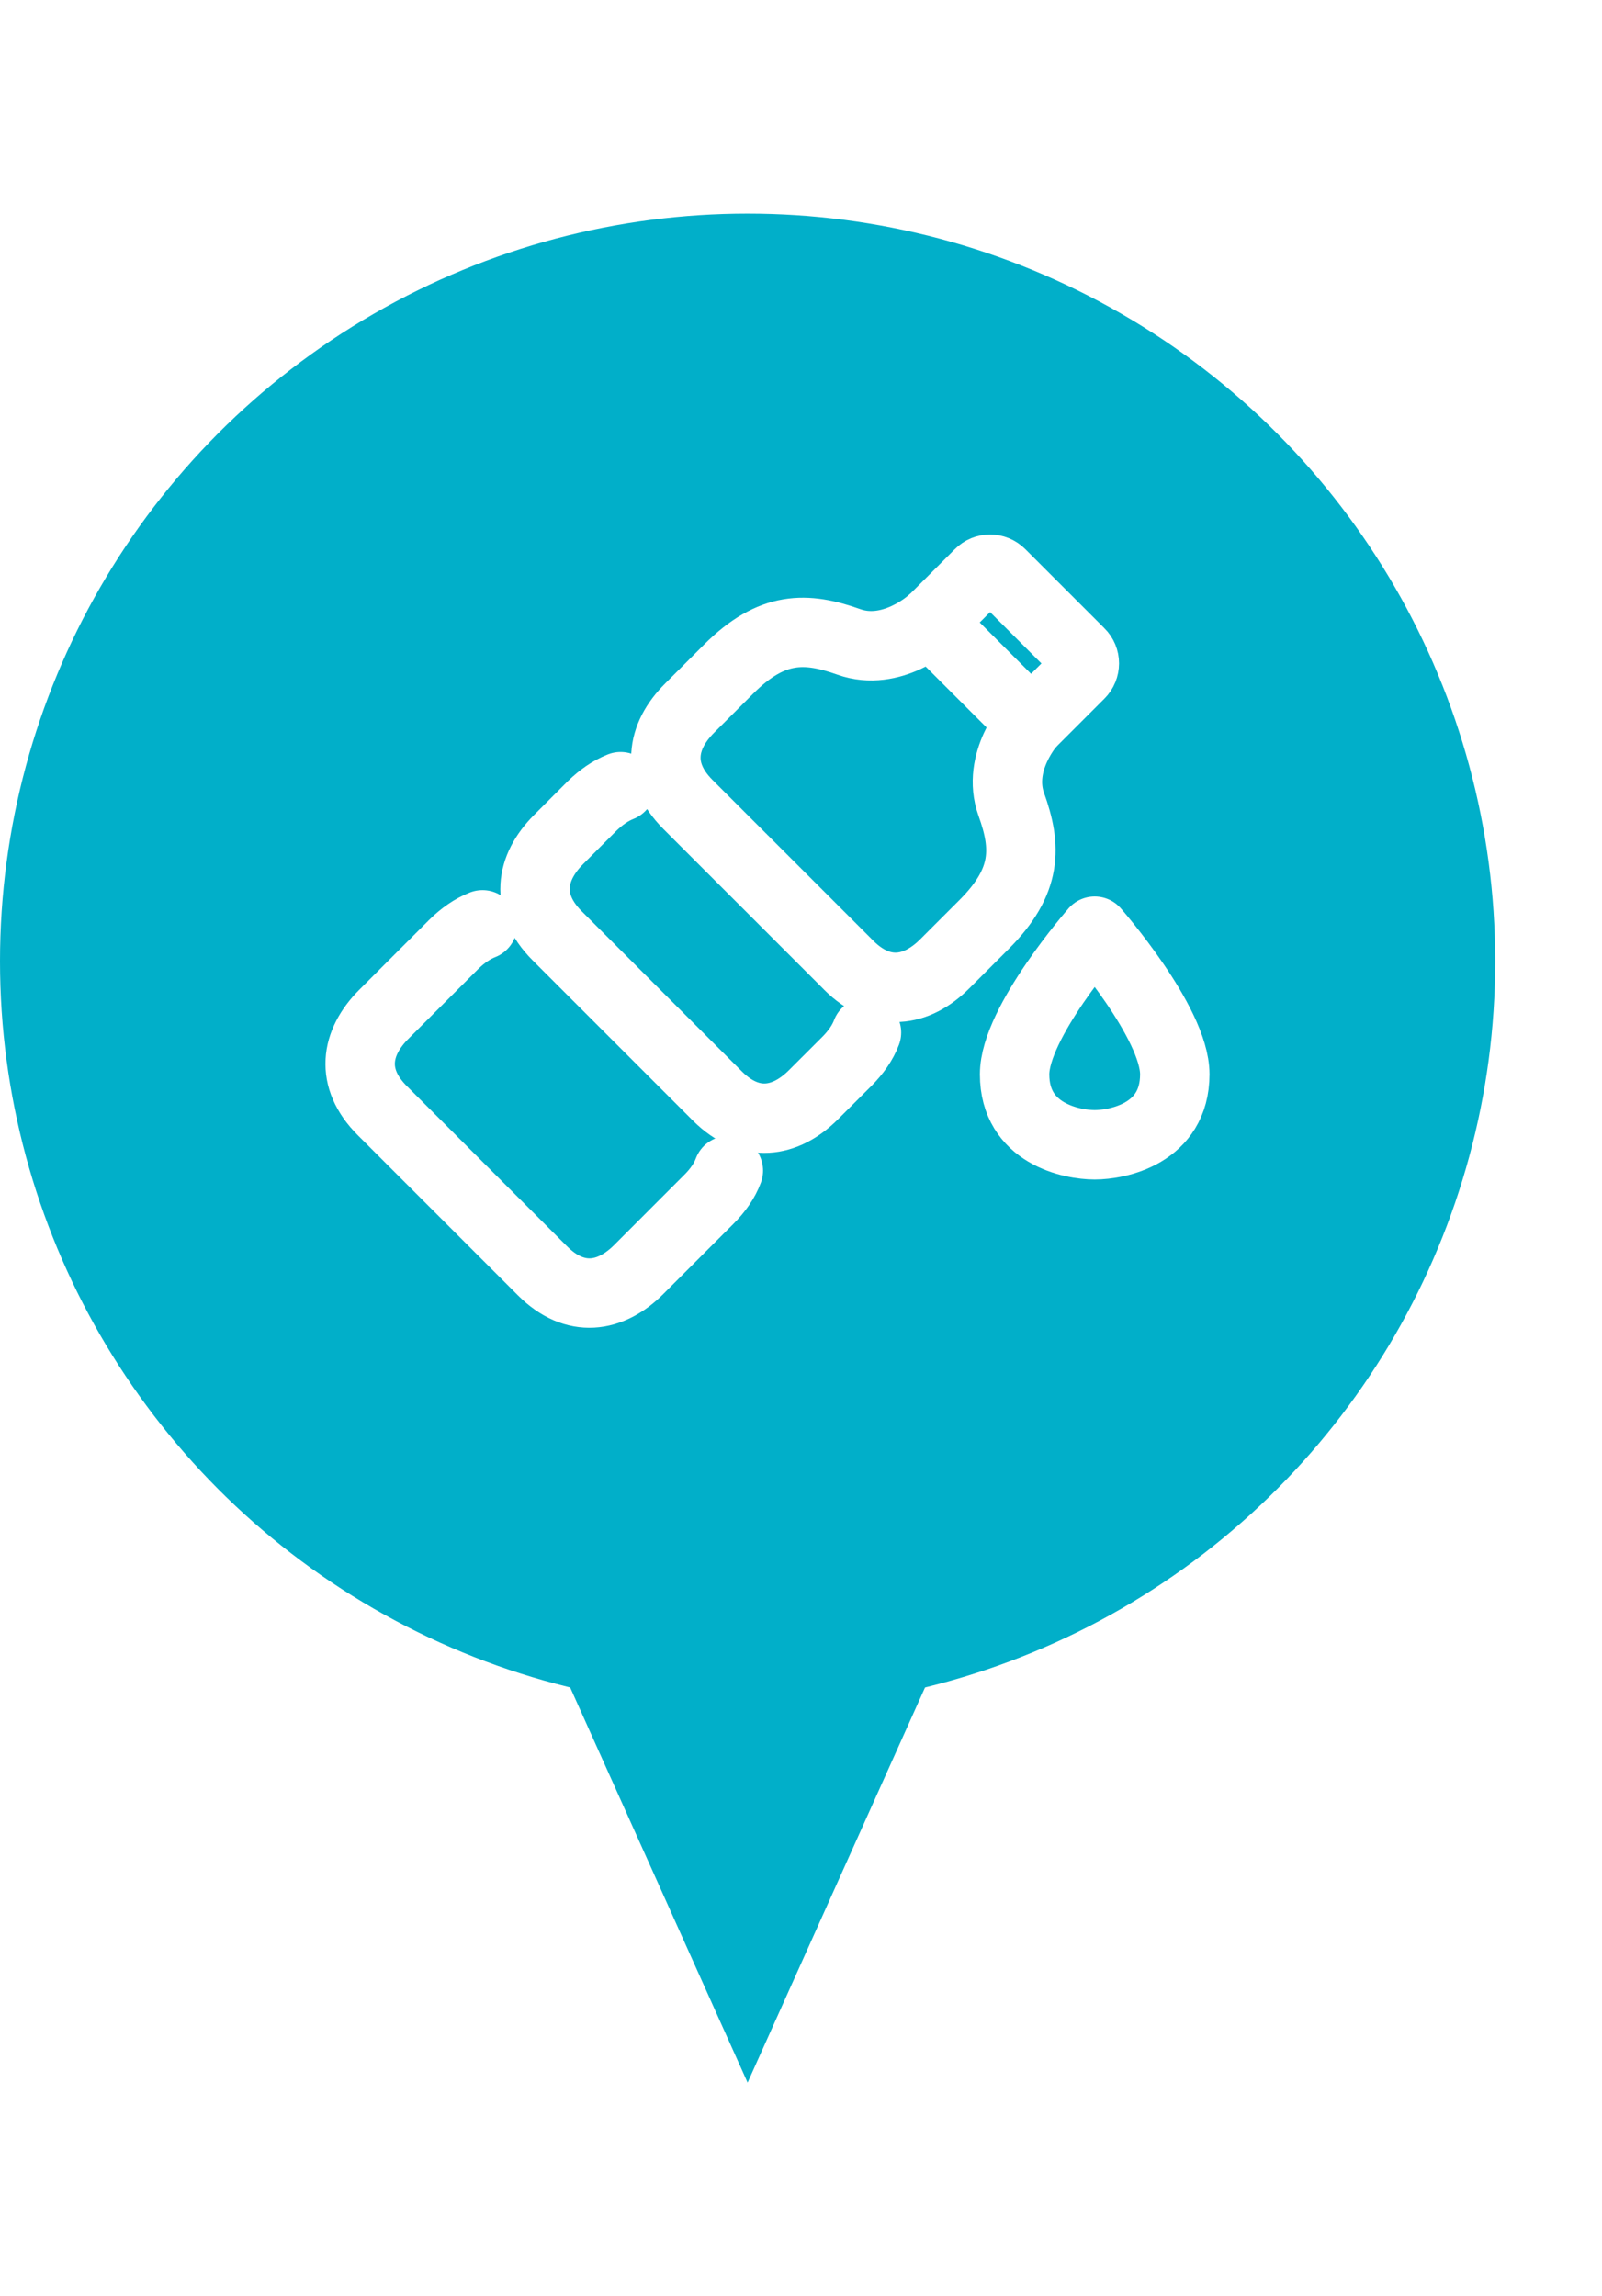 <svg width="30" height="43" viewBox="0 0 30 43" fill="none" xmlns="http://www.w3.org/2000/svg">
<g filter="url(#filter0_d_3017_451)">
<path d="M14 35L7.938 21.5L20.062 21.5L14 35Z" fill="#01AFC9"/>
<circle cx="14" cy="14" r="14" fill="#01AFC9"/>
<g clip-path="url(#clip0_3017_451)">
<path d="M20.5 13.438C20.5 13.438 22 15.151 22 16.117C22 17.234 20.927 17.438 20.5 17.438C20.073 17.438 19 17.234 19 16.117C19 15.151 20.5 13.438 20.5 13.438Z" stroke="white" stroke-width="1.3" stroke-linecap="round" stroke-linejoin="round"/>
<path d="M19.307 9.539L20.222 8.624C20.334 8.512 20.334 8.332 20.222 8.224L18.741 6.743C18.629 6.631 18.45 6.631 18.341 6.743L17.426 7.658" stroke="white" stroke-width="1.3" stroke-linecap="round" stroke-linejoin="round"/>
<path d="M15.893 14.075C16.5 14.681 17.164 14.58 17.697 14.044C17.697 14.044 18.103 13.637 18.429 13.312C19.242 12.498 19.226 11.861 18.937 11.061C18.653 10.261 19.307 9.536 19.307 9.536L18.364 8.593L17.422 7.651C17.422 7.651 16.697 8.305 15.897 8.021C15.097 7.736 14.456 7.719 13.646 8.529C13.32 8.854 12.914 9.261 12.914 9.261C12.381 9.793 12.276 10.458 12.883 11.065L15.89 14.071L15.893 14.075Z" stroke="white" stroke-width="1.3" stroke-linecap="round" stroke-linejoin="round"/>
<path d="M11.622 10.732C11.432 10.807 11.253 10.932 11.083 11.098L10.463 11.719C9.931 12.251 9.826 12.915 10.432 13.522L11.934 15.024L13.436 16.526C14.043 17.132 14.707 17.031 15.239 16.495L15.86 15.875C16.029 15.705 16.154 15.526 16.226 15.336" stroke="white" stroke-width="1.3" stroke-linecap="round" stroke-linejoin="round"/>
<path d="M9.036 13.319C8.846 13.393 8.666 13.519 8.497 13.685L7.189 14.993C6.656 15.526 6.551 16.19 7.158 16.797L8.66 18.299L10.161 19.8C10.768 20.407 11.433 20.305 11.965 19.77L13.273 18.461C13.443 18.292 13.568 18.112 13.639 17.922" stroke="white" stroke-width="1.3" stroke-linecap="round" stroke-linejoin="round"/>
</g>
</g>
<defs>
<filter id="filter0_d_3017_451" x="-4" y="0" width="36" height="43" filterUnits="userSpaceOnUse" color-interpolation-filters="sRGB">
<feFlood flood-opacity="0" result="BackgroundImageFix"/>
<feColorMatrix in="SourceAlpha" type="matrix" values="0 0 0 0 0 0 0 0 0 0 0 0 0 0 0 0 0 0 127 0" result="hardAlpha"/>
<feOffset dy="4"/>
<feGaussianBlur stdDeviation="2"/>
<feComposite in2="hardAlpha" operator="out"/>
<feColorMatrix type="matrix" values="0 0 0 0 0 0 0 0 0 0 0 0 0 0 0 0 0 0 0.1 0"/>
<feBlend mode="normal" in2="BackgroundImageFix" result="effect1_dropShadow_3017_451"/>
<feBlend mode="normal" in="SourceGraphic" in2="effect1_dropShadow_3017_451" result="shape"/>
</filter>
<clipPath id="clip0_3017_451">
<rect width="17" height="14.875" fill="white" transform="translate(6 6)"/>
</clipPath>
</defs>
</svg>
